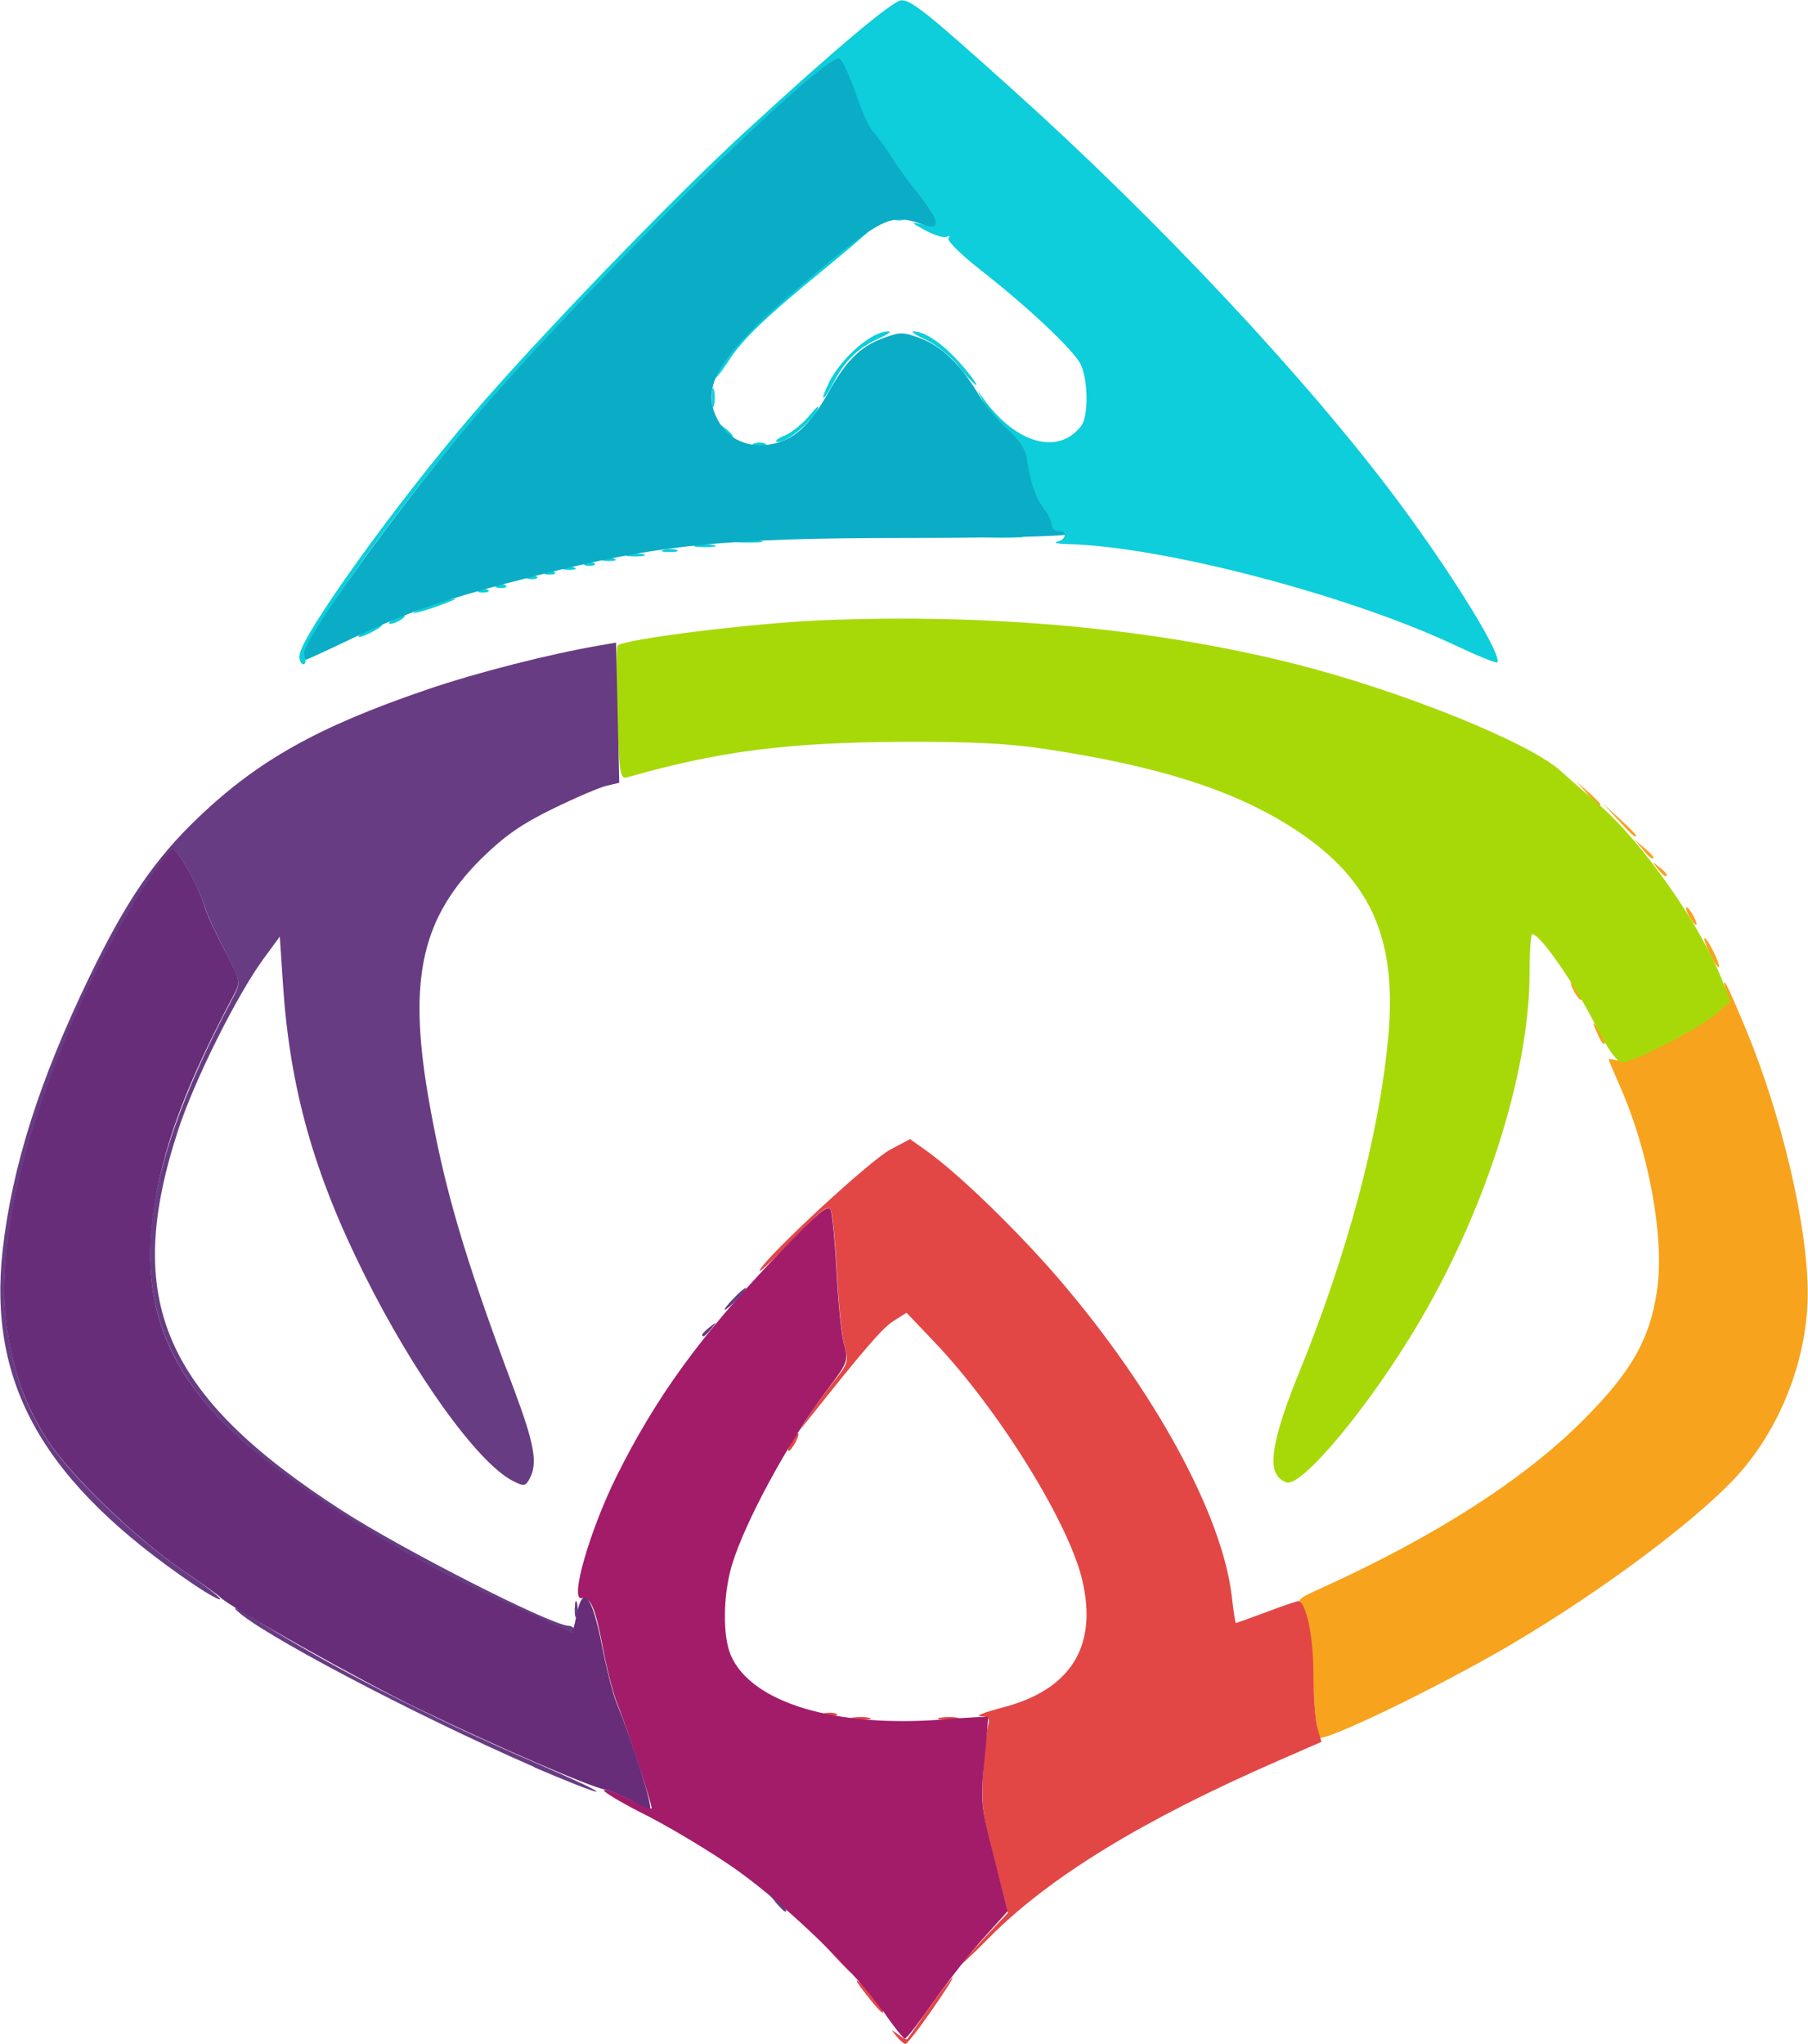 <?xml version="1.0" encoding="UTF-8" standalone="no"?>
<!-- Created with Inkscape (http://www.inkscape.org/) -->

<svg
   width="6.759mm"
   height="7.64mm"
   viewBox="0 0 6.759 7.64"
   version="1.1"
   id="svg1"
   xml:space="preserve"
   sodipodi:docname="logo.svg"
   xmlns:inkscape="http://www.inkscape.org/namespaces/inkscape"
   xmlns:sodipodi="http://sodipodi.sourceforge.net/DTD/sodipodi-0.dtd"
   xmlns="http://www.w3.org/2000/svg"
   xmlns:svg="http://www.w3.org/2000/svg"><sodipodi:namedview
     id="namedview1"
     pagecolor="#ffffff"
     bordercolor="#666666"
     borderopacity="1.0"
     inkscape:showpageshadow="2"
     inkscape:pageopacity="0.0"
     inkscape:pagecheckerboard="0"
     inkscape:deskcolor="#d1d1d1"
     inkscape:document-units="mm" /><defs
     id="defs1" /><g
     inkscape:label="Capa 1"
     inkscape:groupmode="layer"
     id="layer1"
     transform="translate(-101.633,-144.606)"><g
       id="g50"
       transform="translate(0.054,-0.024)"><path
         style="fill:#f7a31d"
         d="m 106.509,151.125 c -0.007,-0.011 -0.017,-0.114 -0.022,-0.228 -0.007,-0.151 -0.017,-0.219 -0.036,-0.248 -0.026,-0.04 -0.026,-0.04 0.066,-0.082 0.422,-0.191 0.757,-0.405 0.979,-0.627 0.182,-0.182 0.252,-0.305 0.278,-0.489 0.028,-0.195 -0.031,-0.517 -0.139,-0.761 -0.023,-0.052 -0.042,-0.097 -0.042,-0.1 0,-0.003 0.015,-7.9e-4 0.033,0.004 0.041,0.011 0.258,-0.091 0.348,-0.163 0.056,-0.045 0.065,-0.061 0.057,-0.096 -0.018,-0.071 0.002,-0.033 0.074,0.14 0.136,0.327 0.232,0.739 0.232,0.99 -4.8e-4,0.232 -0.092,0.48 -0.245,0.66 -0.139,0.164 -0.513,0.446 -0.869,0.655 -0.271,0.159 -0.702,0.367 -0.716,0.345 z m 1.039,-2.637 c -0.018,-0.042 -0.018,-0.043 0.006,-0.013 0.014,0.018 0.025,0.038 0.025,0.045 0,0.025 -0.011,0.013 -0.031,-0.032 z m -0.085,-0.153 c -0.01,-0.018 -0.014,-0.033 -0.009,-0.033 0.005,0 0.016,0.015 0.026,0.033 0.01,0.018 0.014,0.033 0.009,0.033 -0.005,0 -0.016,-0.015 -0.026,-0.033 z m 0.508,-0.141 c -0.015,-0.032 -0.024,-0.058 -0.02,-0.058 0.011,0 0.061,0.101 0.054,0.109 -0.004,0.004 -0.019,-0.019 -0.034,-0.051 z m -0.078,-0.14 c -0.01,-0.018 -0.014,-0.033 -0.009,-0.033 0.005,0 0.016,0.015 0.026,0.033 0.01,0.018 0.014,0.033 0.009,0.033 -0.005,0 -0.016,-0.015 -0.026,-0.033 z m -0.118,-0.178 c -0.021,-0.026 -0.02,-0.027 0.006,-0.006 0.028,0.022 0.036,0.035 0.023,0.035 -0.003,0 -0.017,-0.013 -0.029,-0.029 z m -0.057,-0.074 -0.032,-0.037 0.037,0.032 c 0.021,0.017 0.037,0.034 0.037,0.037 0,0.013 -0.013,0.003 -0.043,-0.032 z m -0.09,-0.107 -0.057,-0.062 0.062,0.057 c 0.034,0.031 0.062,0.059 0.062,0.062 0,0.013 -0.014,7.3e-4 -0.067,-0.057 z m -0.116,-0.099 -0.04,-0.045 0.045,0.04 c 0.025,0.022 0.045,0.043 0.045,0.045 0,0.013 -0.013,0.002 -0.051,-0.04 z"
         id="path57" /><path
         style="fill:#0dceda"
         d="m 102.699,147.08 c 0,-0.066 0.359,-0.567 0.648,-0.903 0.243,-0.283 0.745,-0.804 1.016,-1.053 0.337,-0.31 0.555,-0.493 0.586,-0.493 0.038,0 0.1,0.05 0.408,0.327 0.556,0.499 1.113,1.094 1.452,1.55 0.204,0.275 0.389,0.576 0.367,0.598 -0.004,0.004 -0.079,-0.027 -0.168,-0.069 -0.397,-0.185 -1.083,-0.364 -1.434,-0.373 -0.04,-0.001 -0.059,-0.005 -0.043,-0.009 0.035,-0.009 0.038,-0.038 0.004,-0.038 -0.014,0 -0.025,-0.01 -0.025,-0.023 0,-0.012 -0.014,-0.04 -0.03,-0.062 -0.032,-0.041 -0.052,-0.102 -0.063,-0.188 -0.004,-0.032 -0.03,-0.07 -0.071,-0.107 -0.035,-0.032 -0.077,-0.08 -0.092,-0.108 -0.027,-0.049 -0.027,-0.049 0.002,-0.008 0.121,0.168 0.28,0.212 0.365,0.101 0.028,-0.036 0.026,-0.175 -0.003,-0.232 -0.029,-0.055 -0.198,-0.214 -0.376,-0.353 -0.07,-0.055 -0.123,-0.107 -0.117,-0.116 0.006,-0.009 0.003,-0.012 -0.006,-0.006 -0.009,0.006 -0.046,-0.005 -0.081,-0.024 -0.05,-0.027 -0.055,-0.032 -0.02,-0.024 0.071,0.016 0.071,-0.019 10e-4,-0.103 -0.036,-0.043 -0.084,-0.108 -0.108,-0.145 -0.023,-0.037 -0.053,-0.079 -0.067,-0.092 -0.013,-0.013 -0.043,-0.079 -0.067,-0.147 -0.023,-0.068 -0.051,-0.126 -0.061,-0.129 -0.062,-0.021 -0.989,0.895 -1.394,1.377 -0.313,0.373 -0.615,0.803 -0.602,0.856 0.004,0.016 9.6e-4,0.029 -0.007,0.029 -0.008,0 -0.015,-0.014 -0.015,-0.031 z m 0.248,-0.093 c 0.023,-0.013 0.049,-0.024 0.058,-0.024 0.009,0 -0.002,0.011 -0.025,0.024 -0.023,0.013 -0.049,0.024 -0.058,0.024 -0.009,0 0.002,-0.011 0.025,-0.024 z m 0.099,-0.041 c 0.014,-0.009 0.032,-0.016 0.041,-0.016 0.009,0 0.005,0.007 -0.008,0.016 -0.014,0.009 -0.032,0.016 -0.041,0.016 -0.009,0 -0.005,-0.007 0.008,-0.016 z m 0.109,-0.041 c 0.028,-0.013 0.073,-0.028 0.099,-0.033 0.041,-0.008 0.039,-0.006 -0.01,0.013 -0.032,0.013 -0.076,0.027 -0.099,0.033 -0.031,0.008 -0.029,0.005 0.01,-0.013 z m 0.218,-0.07 c 0.012,-0.005 0.026,-0.004 0.032,0.001 0.005,0.005 -0.004,0.009 -0.022,0.009 -0.019,-7.9e-4 -0.023,-0.005 -0.01,-0.01 z m 0.066,-0.017 c 0.012,-0.005 0.026,-0.004 0.032,0.001 0.005,0.006 -0.004,0.009 -0.022,0.009 -0.019,-8e-4 -0.023,-0.005 -0.01,-0.01 z m 0.116,-0.033 c 0.012,-0.005 0.026,-0.004 0.032,0.001 0.005,0.005 -0.004,0.009 -0.022,0.009 -0.019,-8e-4 -0.023,-0.005 -0.01,-0.01 z m 0.066,-0.017 c 0.012,-0.005 0.026,-0.004 0.032,0.001 0.005,0.006 -0.004,0.009 -0.022,0.009 -0.019,-7.9e-4 -0.023,-0.005 -0.01,-0.01 z m 0.065,-0.016 c 0.011,-0.005 0.03,-0.005 0.041,0 0.011,0.005 0.002,0.008 -0.021,0.008 -0.023,0 -0.032,-0.004 -0.021,-0.008 z m 0.084,-0.017 c 0.012,-0.005 0.026,-0.004 0.032,0.001 0.005,0.005 -0.004,0.009 -0.022,0.009 -0.019,-8e-4 -0.023,-0.005 -0.01,-0.01 z m 0.065,-0.016 c 0.011,-0.005 0.03,-0.005 0.041,0 0.011,0.005 0.002,0.008 -0.021,0.008 -0.023,0 -0.032,-0.004 -0.021,-0.008 z m 0.091,-0.017 c 0.016,-0.004 0.042,-0.004 0.058,0 0.016,0.004 0.003,0.008 -0.029,0.008 -0.032,0 -0.045,-0.003 -0.029,-0.008 z m 0.133,-0.017 c 0.016,-0.004 0.038,-0.004 0.05,6.1e-4 0.011,0.005 -0.002,0.008 -0.029,0.008 -0.027,-3.4e-4 -0.036,-0.004 -0.02,-0.008 z m 0.124,-0.017 c 0.021,-0.004 0.05,-0.004 0.066,3.3e-4 0.016,0.004 -0.001,0.007 -0.037,0.007 -0.036,-1.9e-4 -0.049,-0.004 -0.029,-0.008 z m 0.157,-0.017 c 0.025,-0.004 0.062,-0.004 0.083,2.3e-4 0.02,0.004 -2.3e-4,0.007 -0.046,0.007 -0.045,-1.2e-4 -0.062,-0.003 -0.037,-0.007 z m 0.223,-0.017 c 0.039,-0.003 0.098,-0.003 0.132,1.1e-4 0.034,0.004 0.002,0.006 -0.071,0.006 -0.073,-6e-5 -0.1,-0.003 -0.062,-0.006 z m 0.695,0 c 0.039,-0.003 0.098,-0.003 0.132,1.1e-4 0.034,0.004 0.002,0.006 -0.071,0.006 -0.073,-6e-5 -0.1,-0.003 -0.062,-0.006 z m -0.86,-0.346 c 0.011,-0.005 0.03,-0.005 0.041,0 0.011,0.005 0.002,0.008 -0.021,0.008 -0.023,0 -0.032,-0.004 -0.021,-0.008 z m 0.113,-0.029 c 0.028,-0.012 0.071,-0.047 0.096,-0.078 0.025,-0.031 0.037,-0.04 0.028,-0.02 -0.024,0.048 -0.114,0.122 -0.148,0.121 -0.015,-3.5e-4 -0.005,-0.011 0.023,-0.023 z m -0.227,-0.022 c -0.021,-0.026 -0.02,-0.027 0.006,-0.006 0.028,0.022 0.036,0.035 0.023,0.035 -0.003,0 -0.017,-0.013 -0.029,-0.029 z m -0.044,-0.12 c 0,-0.032 0.003,-0.045 0.008,-0.029 0.004,0.016 0.004,0.042 0,0.058 -0.004,0.016 -0.008,0.003 -0.008,-0.029 z m 0.436,-0.054 c 0.05,-0.098 0.163,-0.196 0.225,-0.194 0.012,3.5e-4 -0.005,0.012 -0.036,0.026 -0.075,0.033 -0.128,0.083 -0.167,0.16 -0.018,0.034 -0.036,0.062 -0.04,0.062 -0.005,0 0.004,-0.024 0.019,-0.054 z m 0.487,-0.064 c -0.03,-0.037 -0.085,-0.082 -0.123,-0.099 -0.037,-0.017 -0.058,-0.031 -0.047,-0.031 0.053,-8.9e-4 0.139,0.067 0.217,0.169 0.044,0.059 0.005,0.027 -0.048,-0.039 z m -0.91,0.041 c 0,-0.029 0.09,-0.142 0.175,-0.221 0.081,-0.074 0.332,-0.284 0.395,-0.33 0.068,-0.049 -0.014,0.025 -0.165,0.149 -0.22,0.18 -0.306,0.263 -0.358,0.345 -0.026,0.04 -0.047,0.066 -0.047,0.056 z m 0.675,-0.596 c 0.012,-0.005 0.026,-0.004 0.032,0.001 0.005,0.005 -0.004,0.009 -0.022,0.009 -0.019,-7.9e-4 -0.023,-0.005 -0.01,-0.01 z"
         id="path56" /><path
         style="fill:#a7d909"
         d="m 106.354,150.145 c -0.034,-0.042 -0.008,-0.166 0.083,-0.388 0.179,-0.44 0.297,-0.882 0.331,-1.242 0.037,-0.385 -0.068,-0.61 -0.372,-0.8 -0.215,-0.134 -0.488,-0.221 -0.901,-0.284 -0.141,-0.022 -0.282,-0.029 -0.546,-0.028 -0.424,0.002 -0.683,0.035 -1.019,0.131 -0.034,0.01 -0.035,0.004 -0.044,-0.235 -0.005,-0.135 -0.004,-0.25 0.002,-0.256 0.024,-0.024 0.5,-0.083 0.753,-0.094 0.636,-0.027 1.25,0.029 1.78,0.163 0.399,0.101 0.878,0.294 0.995,0.402 0.022,0.02 0.085,0.076 0.141,0.124 0.165,0.143 0.383,0.455 0.463,0.663 l 0.028,0.072 -0.057,0.049 c -0.064,0.055 -0.305,0.179 -0.348,0.179 -0.018,0 -0.052,-0.046 -0.097,-0.135 -0.084,-0.164 -0.209,-0.344 -0.239,-0.344 -0.005,0 -0.01,0.067 -0.01,0.148 0,0.375 -0.17,0.902 -0.431,1.333 -0.174,0.288 -0.407,0.569 -0.472,0.569 -0.011,0 -0.028,-0.011 -0.04,-0.025 z"
         id="path55" /><path
         style="fill:#0bacc6"
         d="m 102.716,147.072 c 0,-0.055 0.334,-0.52 0.607,-0.846 0.405,-0.482 1.332,-1.398 1.394,-1.377 0.01,0.003 0.037,0.061 0.061,0.129 0.023,0.068 0.053,0.134 0.067,0.147 0.013,0.013 0.043,0.054 0.067,0.092 0.023,0.037 0.07,0.101 0.104,0.142 0.034,0.041 0.061,0.086 0.061,0.1 -6.1e-4,0.023 -0.009,0.023 -0.07,0.003 -0.097,-0.032 -0.14,-0.011 -0.38,0.19 -0.366,0.305 -0.441,0.423 -0.357,0.561 0.041,0.068 0.125,0.097 0.212,0.073 0.074,-0.02 0.13,-0.075 0.195,-0.191 0.065,-0.116 0.118,-0.169 0.201,-0.2 0.067,-0.025 0.076,-0.025 0.145,7.8e-4 0.078,0.03 0.148,0.098 0.217,0.213 0.023,0.038 0.071,0.095 0.107,0.127 0.041,0.037 0.067,0.076 0.071,0.107 0.011,0.086 0.032,0.147 0.063,0.188 0.017,0.022 0.03,0.05 0.03,0.062 0,0.012 0.011,0.023 0.025,0.023 0.014,0 0.025,0.006 0.025,0.012 0,0.007 -0.266,0.013 -0.591,0.013 -0.686,4.2e-4 -0.929,0.025 -1.382,0.14 -0.339,0.086 -0.477,0.133 -0.687,0.233 -0.094,0.045 -0.174,0.082 -0.178,0.082 -0.003,0 -0.006,-0.01 -0.006,-0.023 z"
         id="path54" /><path
         style="fill:#e24746"
         d="m 104.93,152.241 c -0.021,-0.026 -0.02,-0.027 0.007,-0.006 0.016,0.013 0.032,0.02 0.034,0.017 0.003,-0.004 0.04,-0.057 0.083,-0.118 0.043,-0.061 0.082,-0.112 0.086,-0.112 0.004,0 -0.031,0.056 -0.079,0.124 -0.047,0.068 -0.091,0.124 -0.097,0.124 -0.006,0 -0.021,-0.013 -0.034,-0.029 z m -0.114,-0.157 c -0.031,-0.039 -0.043,-0.06 -0.027,-0.047 0.03,0.024 0.101,0.117 0.089,0.117 -0.004,0 -0.032,-0.032 -0.062,-0.07 z m -0.116,-0.141 -0.057,-0.062 0.062,0.057 c 0.058,0.053 0.07,0.067 0.057,0.067 -0.003,0 -0.031,-0.028 -0.062,-0.062 z m 0.48,0.02 c 0.022,-0.027 0.069,-0.079 0.104,-0.116 l 0.063,-0.067 -0.051,-0.197 c -0.045,-0.174 -0.05,-0.214 -0.041,-0.338 0.006,-0.077 0.014,-0.154 0.019,-0.17 0.006,-0.021 -0.002,-0.029 -0.03,-0.03 -0.021,-5e-4 0.017,-0.015 0.085,-0.033 0.253,-0.066 0.354,-0.228 0.296,-0.475 -0.05,-0.215 -0.315,-0.642 -0.556,-0.894 l -0.101,-0.106 -0.049,0.031 c -0.042,0.027 -0.109,0.105 -0.314,0.363 l -0.038,0.048 0.037,-0.058 c 0.02,-0.032 0.062,-0.089 0.093,-0.128 0.052,-0.065 0.055,-0.074 0.039,-0.132 -0.01,-0.034 -0.022,-0.155 -0.028,-0.269 -0.006,-0.114 -0.016,-0.22 -0.022,-0.237 -0.009,-0.025 -0.035,-0.005 -0.147,0.112 -0.075,0.078 -0.129,0.128 -0.12,0.111 0.031,-0.058 0.412,-0.41 0.487,-0.45 l 0.075,-0.04 0.062,0.044 c 0.119,0.085 0.336,0.295 0.493,0.477 0.359,0.418 0.613,0.884 0.648,1.189 0.006,0.054 0.013,0.099 0.015,0.099 0.002,0 0.054,-0.019 0.114,-0.041 0.06,-0.023 0.114,-0.041 0.119,-0.041 0.029,0 0.057,0.131 0.057,0.268 0,0.085 0.007,0.177 0.015,0.206 l 0.015,0.052 -0.16,0.07 c -0.505,0.22 -0.855,0.434 -1.078,0.658 -0.077,0.078 -0.122,0.119 -0.1,0.092 z m -0.417,-0.912 c 0.021,-0.004 0.05,-0.004 0.066,3.3e-4 0.016,0.004 -10e-4,0.007 -0.037,0.007 -0.036,-1.9e-4 -0.049,-0.004 -0.029,-0.008 z m 0.331,0 c 0.021,-0.004 0.05,-0.004 0.066,3.3e-4 0.016,0.004 -10e-4,0.007 -0.037,0.007 -0.036,-1.9e-4 -0.049,-0.004 -0.029,-0.008 z m -0.438,-0.016 c 0.016,-0.004 0.038,-0.004 0.05,6.1e-4 0.011,0.005 -0.002,0.008 -0.029,0.008 -0.027,-3.4e-4 -0.036,-0.004 -0.02,-0.008 z m -0.12,-1.014 c 0.01,-0.018 0.021,-0.033 0.026,-0.033 0.005,0 3.1e-4,0.015 -0.009,0.033 -0.01,0.018 -0.021,0.033 -0.026,0.033 -0.005,0 -3e-4,-0.015 0.009,-0.033 z"
         id="path53" /><path
         style="fill:#a21c69"
         d="m 104.88,152.15 c -0.094,-0.14 -0.355,-0.393 -0.545,-0.529 -0.086,-0.061 -0.236,-0.152 -0.333,-0.202 -0.098,-0.049 -0.172,-0.093 -0.165,-0.098 0.007,-0.004 0.049,0.011 0.093,0.033 0.044,0.022 0.082,0.038 0.085,0.036 0.005,-0.006 -0.097,-0.317 -0.129,-0.393 -0.013,-0.032 -0.038,-0.125 -0.053,-0.207 -0.029,-0.152 -0.046,-0.192 -0.08,-0.186 -0.045,0.009 0.03,-0.252 0.131,-0.456 0.148,-0.297 0.314,-0.525 0.595,-0.82 0.16,-0.168 0.197,-0.199 0.206,-0.174 0.006,0.017 0.016,0.124 0.022,0.237 0.006,0.114 0.018,0.234 0.028,0.267 0.016,0.058 0.013,0.066 -0.065,0.169 -0.14,0.186 -0.307,0.492 -0.355,0.654 -0.033,0.11 -0.035,0.265 -0.004,0.336 0.076,0.178 0.392,0.273 0.798,0.24 0.088,-0.007 0.162,-0.011 0.163,-0.009 0.002,0.002 -0.004,0.076 -0.013,0.164 -0.015,0.152 -0.013,0.17 0.036,0.361 l 0.051,0.201 -0.09,0.1 c -0.05,0.055 -0.133,0.162 -0.186,0.237 -0.053,0.076 -0.101,0.138 -0.108,0.139 -0.006,4.7e-4 -0.043,-0.046 -0.081,-0.102 z"
         id="path52" /><path
         style="fill:#683c83"
         d="m 104.476,151.737 -0.032,-0.037 0.037,0.032 c 0.035,0.03 0.045,0.043 0.032,0.043 -0.003,0 -0.02,-0.017 -0.037,-0.037 z m -0.9,-0.502 c -0.452,-0.197 -1.043,-0.509 -1.116,-0.589 -0.009,-0.01 0.006,-0.004 0.033,0.013 0.323,0.202 0.67,0.38 1.108,0.569 0.127,0.055 0.22,0.099 0.207,0.099 -0.014,-5.2e-4 -0.118,-0.042 -0.232,-0.091 z m -0.099,-0.608 c -0.359,-0.167 -0.58,-0.296 -0.86,-0.504 -0.583,-0.433 -0.626,-0.903 -0.161,-1.776 0.023,-0.044 0.021,-0.052 -0.037,-0.165 -0.034,-0.066 -0.068,-0.138 -0.074,-0.16 -0.02,-0.07 -0.099,-0.215 -0.117,-0.215 -0.029,-6e-5 -0.205,0.279 -0.301,0.48 -0.248,0.515 -0.366,0.992 -0.322,1.303 0.025,0.173 0.069,0.297 0.154,0.427 0.087,0.133 0.332,0.368 0.507,0.486 0.074,0.05 0.136,0.097 0.136,0.104 3.1e-4,0.007 -0.043,-0.017 -0.097,-0.053 -0.563,-0.382 -0.772,-0.749 -0.716,-1.252 0.035,-0.311 0.138,-0.636 0.325,-1.022 0.137,-0.283 0.243,-0.438 0.405,-0.593 0.225,-0.215 0.448,-0.34 0.855,-0.479 0.19,-0.065 0.462,-0.134 0.65,-0.166 l 0.058,-0.01 0.006,0.262 0.006,0.262 -0.047,0.011 c -0.026,0.006 -0.117,0.045 -0.201,0.086 -0.117,0.057 -0.18,0.101 -0.266,0.185 -0.224,0.222 -0.275,0.448 -0.201,0.886 0.059,0.343 0.133,0.597 0.321,1.098 0.077,0.206 0.09,0.278 0.059,0.335 -0.016,0.029 -0.021,0.03 -0.064,0.008 -0.131,-0.068 -0.368,-0.397 -0.555,-0.773 -0.189,-0.379 -0.277,-0.694 -0.303,-1.08 l -0.012,-0.181 -0.061,0.083 c -0.1,0.137 -0.257,0.451 -0.319,0.64 -0.208,0.636 -0.056,0.991 0.612,1.422 0.229,0.148 0.782,0.429 0.847,0.431 0.011,3.2e-4 0.021,0.007 0.021,0.014 0,0.022 -0.013,0.017 -0.248,-0.092 z m 0.251,0.015 c 3.4e-4,-0.027 0.004,-0.036 0.008,-0.02 0.004,0.016 0.004,0.038 -6.1e-4,0.05 -0.005,0.011 -0.008,-0.002 -0.008,-0.029 z m 0.476,-1.023 c 0,-0.003 0.013,-0.017 0.029,-0.029 0.026,-0.021 0.027,-0.02 0.006,0.006 -0.022,0.028 -0.035,0.036 -0.035,0.023 z m 0.116,-0.134 c 0.021,-0.023 0.043,-0.041 0.047,-0.041 0.005,0 -0.009,0.019 -0.031,0.041 -0.021,0.023 -0.043,0.041 -0.047,0.041 -0.005,0 0.009,-0.019 0.031,-0.041 z"
         id="path51" /><path
         style="fill:#672d78"
         d="m 103.938,151.359 c -0.033,-0.018 -0.078,-0.036 -0.099,-0.04 -0.057,-0.011 -0.398,-0.158 -0.692,-0.3 -0.216,-0.104 -0.717,-0.386 -0.745,-0.419 -0.005,-0.006 -0.068,-0.051 -0.14,-0.1 -0.175,-0.119 -0.419,-0.355 -0.504,-0.485 -0.084,-0.13 -0.129,-0.254 -0.154,-0.427 -0.044,-0.311 0.074,-0.788 0.322,-1.303 0.096,-0.2 0.272,-0.48 0.301,-0.48 0.018,5e-5 0.098,0.145 0.117,0.215 0.006,0.023 0.04,0.095 0.074,0.16 0.059,0.113 0.061,0.121 0.037,0.165 -0.172,0.324 -0.256,0.542 -0.296,0.772 -0.072,0.415 0.063,0.711 0.457,1.004 0.282,0.209 0.529,0.353 0.881,0.513 0.117,0.053 0.215,0.097 0.219,0.097 0.004,0 0.011,-0.026 0.017,-0.058 0.024,-0.126 0.059,-0.084 0.098,0.116 0.016,0.082 0.04,0.175 0.053,0.207 0.061,0.147 0.139,0.397 0.124,0.396 -0.006,-6.1e-4 -0.038,-0.016 -0.071,-0.034 z"
         id="path50" /></g></g></svg>
